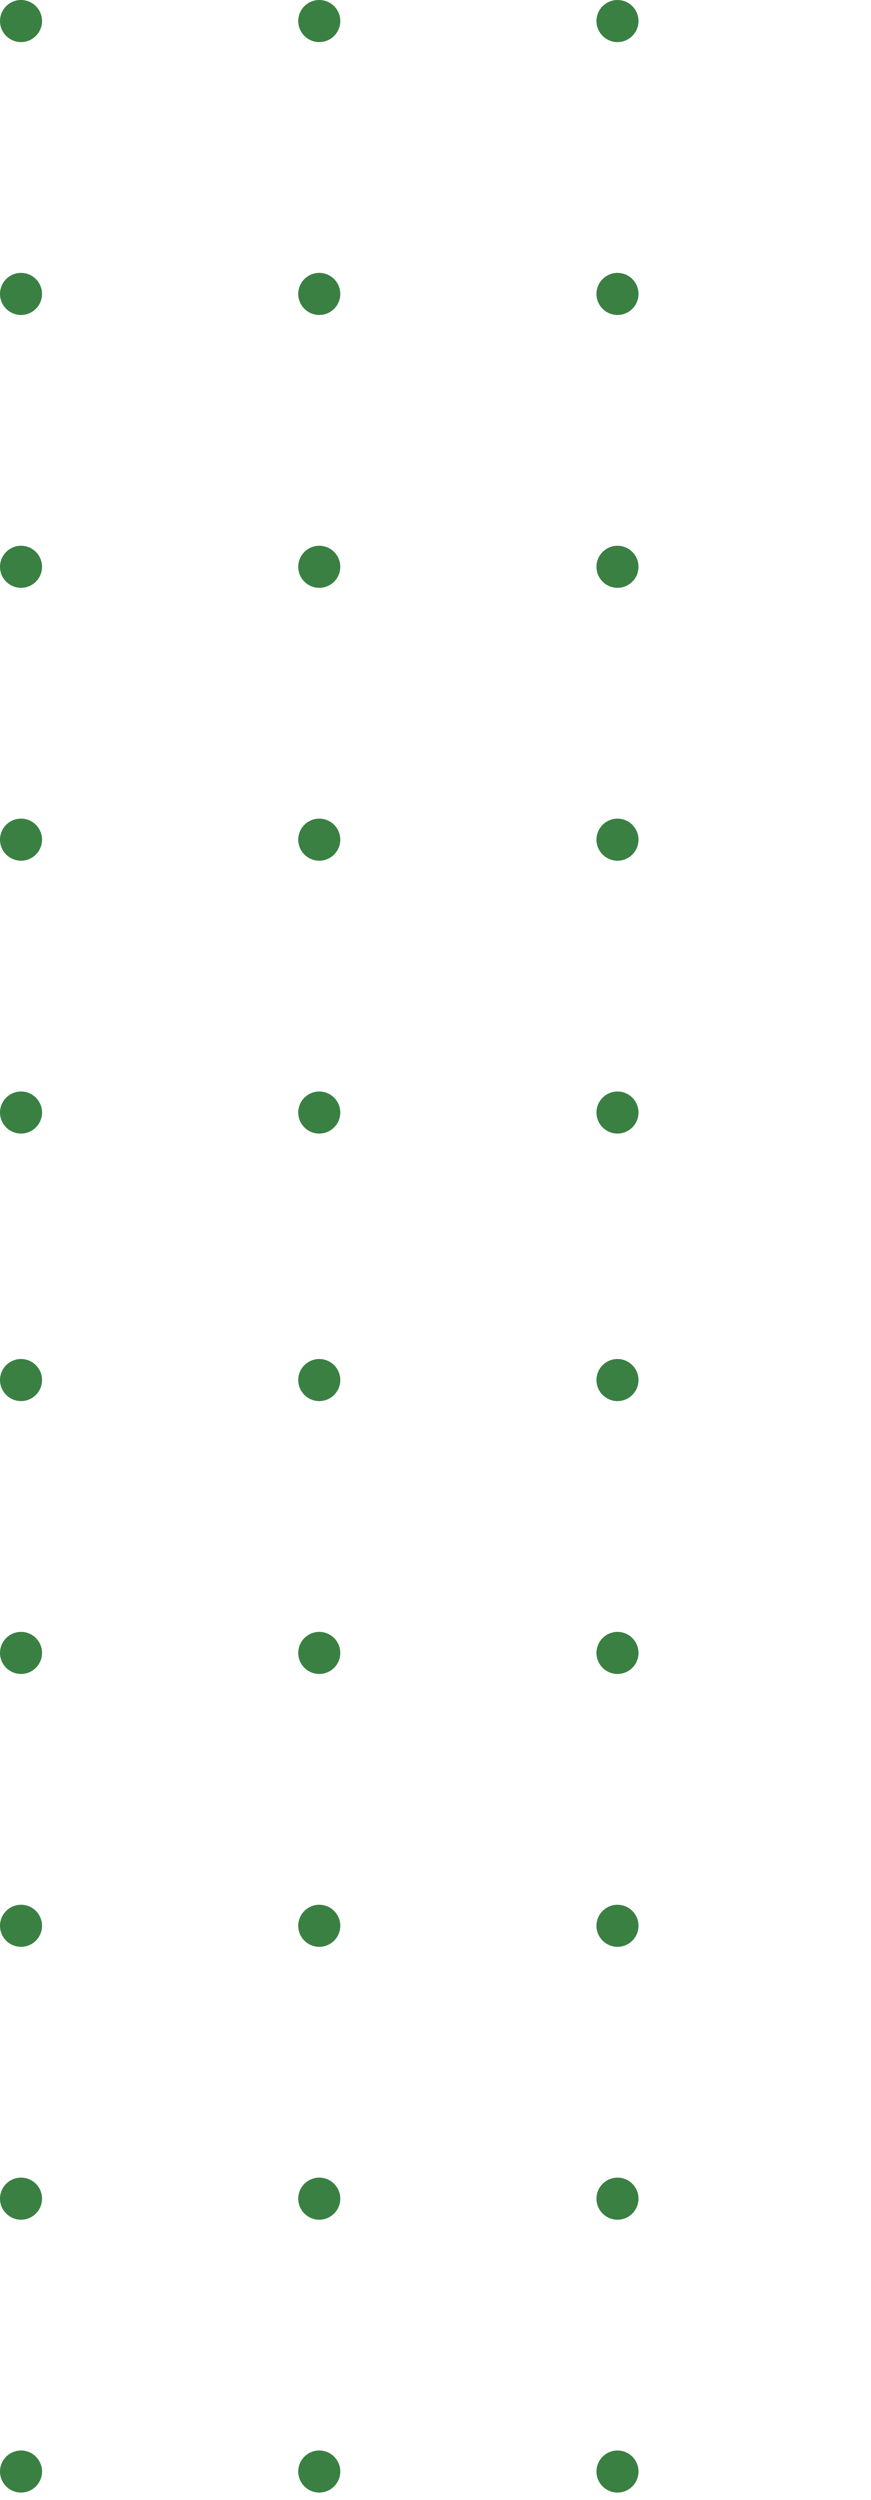 <svg width="68" height="195" viewBox="0 0 68 195" fill="none" xmlns="http://www.w3.org/2000/svg">
<path d="M3.283 107.642C3.283 106.735 2.548 106 1.642 106C0.735 106 0 106.735 0 107.642C0 108.548 0.735 109.284 1.642 109.284C2.548 109.284 3.283 108.548 3.283 107.642Z" fill="#3A8043"/>
<path d="M26.567 107.642C26.567 106.735 25.831 106 24.924 106C24.018 106 23.283 106.735 23.283 107.642C23.283 108.548 24.018 109.284 24.924 109.284C25.831 109.284 26.567 108.548 26.567 107.642Z" fill="#3A8043"/>
<path d="M49.849 107.642C49.849 106.735 49.114 106 48.208 106C47.301 106 46.566 106.735 46.566 107.642C46.566 108.548 47.301 109.284 48.208 109.284C49.114 109.284 49.849 108.548 49.849 107.642Z" fill="#3A8043"/>
<path d="M3.283 128.927C3.283 128.02 2.548 127.284 1.642 127.284C0.735 127.284 0 128.02 0 128.927C0 129.835 0.735 130.568 1.642 130.568C2.548 130.568 3.283 129.835 3.283 128.927Z" fill="#3A8043"/>
<path d="M26.567 128.927C26.567 128.02 25.831 127.284 24.924 127.284C24.018 127.284 23.283 128.02 23.283 128.927C23.283 129.835 24.018 130.568 24.924 130.568C25.831 130.568 26.567 129.835 26.567 128.927Z" fill="#3A8043"/>
<path d="M49.849 128.927C49.849 128.02 49.114 127.284 48.208 127.284C47.301 127.284 46.566 128.02 46.566 128.927C46.566 129.835 47.301 130.568 48.208 130.568C49.114 130.568 49.849 129.835 49.849 128.927Z" fill="#3A8043"/>
<path d="M3.283 150.211C3.283 149.303 2.548 148.568 1.642 148.568C0.735 148.568 0 149.303 0 150.211C0 151.116 0.735 151.851 1.642 151.851C2.548 151.851 3.283 151.116 3.283 150.211Z" fill="#3A8043"/>
<path d="M26.567 150.211C26.567 149.303 25.831 148.568 24.924 148.568C24.018 148.568 23.283 149.303 23.283 150.211C23.283 151.116 24.018 151.851 24.924 151.851C25.831 151.851 26.567 151.116 26.567 150.211Z" fill="#3A8043"/>
<path d="M49.849 150.211C49.849 149.303 49.114 148.568 48.208 148.568C47.301 148.568 46.566 149.303 46.566 150.211C46.566 151.116 47.301 151.851 48.208 151.851C49.114 151.851 49.849 151.116 49.849 150.211Z" fill="#3A8043"/>
<path d="M3.283 171.492C3.283 170.587 2.548 169.851 1.642 169.851C0.735 169.851 0 170.587 0 171.492C0 172.399 0.735 173.135 1.642 173.135C2.548 173.135 3.283 172.399 3.283 171.492Z" fill="#3A8043"/>
<path d="M26.567 171.492C26.567 170.587 25.831 169.851 24.924 169.851C24.018 169.851 23.283 170.587 23.283 171.492C23.283 172.399 24.018 173.135 24.924 173.135C25.831 173.135 26.567 172.399 26.567 171.492Z" fill="#3A8043"/>
<path d="M49.849 171.492C49.849 170.587 49.114 169.851 48.208 169.851C47.301 169.851 46.566 170.587 46.566 171.492C46.566 172.399 47.301 173.135 48.208 173.135C49.114 173.135 49.849 172.399 49.849 171.492Z" fill="#3A8043"/>
<path d="M3.283 192.775C3.283 191.87 2.548 191.135 1.642 191.135C0.735 191.135 0 191.87 0 192.775C0 193.683 0.735 194.417 1.642 194.417C2.548 194.417 3.283 193.683 3.283 192.775Z" fill="#3A8043"/>
<path d="M26.567 192.775C26.567 191.87 25.831 191.135 24.924 191.135C24.018 191.135 23.283 191.87 23.283 192.775C23.283 193.683 24.018 194.417 24.924 194.417C25.831 194.417 26.567 193.683 26.567 192.775Z" fill="#3A8043"/>
<path d="M49.849 192.775C49.849 191.87 49.114 191.135 48.208 191.135C47.301 191.135 46.566 191.87 46.566 192.775C46.566 193.683 47.301 194.417 48.208 194.417C49.114 194.417 49.849 193.683 49.849 192.775Z" fill="#3A8043"/>
<path d="M3.283 1.642C3.283 0.735 2.548 0 1.642 0C0.735 0 0 0.735 0 1.642C0 2.548 0.735 3.284 1.642 3.284C2.548 3.284 3.283 2.548 3.283 1.642Z" fill="#3A8043"/>
<path d="M26.567 1.642C26.567 0.735 25.831 0 24.924 0C24.018 0 23.283 0.735 23.283 1.642C23.283 2.548 24.018 3.284 24.924 3.284C25.831 3.284 26.567 2.548 26.567 1.642Z" fill="#3A8043"/>
<path d="M49.849 1.642C49.849 0.735 49.114 0 48.208 0C47.301 0 46.566 0.735 46.566 1.642C46.566 2.548 47.301 3.284 48.208 3.284C49.114 3.284 49.849 2.548 49.849 1.642Z" fill="#3A8043"/>
<path d="M3.283 22.927C3.283 22.02 2.548 21.284 1.642 21.284C0.735 21.284 0 22.02 0 22.927C0 23.835 0.735 24.568 1.642 24.568C2.548 24.568 3.283 23.835 3.283 22.927Z" fill="#3A8043"/>
<path d="M26.567 22.927C26.567 22.02 25.831 21.284 24.924 21.284C24.018 21.284 23.283 22.02 23.283 22.927C23.283 23.835 24.018 24.568 24.924 24.568C25.831 24.568 26.567 23.835 26.567 22.927Z" fill="#3A8043"/>
<path d="M49.849 22.927C49.849 22.02 49.114 21.284 48.208 21.284C47.301 21.284 46.566 22.02 46.566 22.927C46.566 23.835 47.301 24.568 48.208 24.568C49.114 24.568 49.849 23.835 49.849 22.927Z" fill="#3A8043"/>
<path d="M3.283 44.211C3.283 43.303 2.548 42.568 1.642 42.568C0.735 42.568 0 43.303 0 44.211C0 45.116 0.735 45.851 1.642 45.851C2.548 45.851 3.283 45.116 3.283 44.211Z" fill="#3A8043"/>
<path d="M26.567 44.211C26.567 43.303 25.831 42.568 24.924 42.568C24.018 42.568 23.283 43.303 23.283 44.211C23.283 45.116 24.018 45.851 24.924 45.851C25.831 45.851 26.567 45.116 26.567 44.211Z" fill="#3A8043"/>
<path d="M49.849 44.211C49.849 43.303 49.114 42.568 48.208 42.568C47.301 42.568 46.566 43.303 46.566 44.211C46.566 45.116 47.301 45.851 48.208 45.851C49.114 45.851 49.849 45.116 49.849 44.211Z" fill="#3A8043"/>
<path d="M3.283 65.492C3.283 64.587 2.548 63.851 1.642 63.851C0.735 63.851 0 64.587 0 65.492C0 66.399 0.735 67.135 1.642 67.135C2.548 67.135 3.283 66.399 3.283 65.492Z" fill="#3A8043"/>
<path d="M26.567 65.492C26.567 64.587 25.831 63.851 24.924 63.851C24.018 63.851 23.283 64.587 23.283 65.492C23.283 66.399 24.018 67.135 24.924 67.135C25.831 67.135 26.567 66.399 26.567 65.492Z" fill="#3A8043"/>
<path d="M49.849 65.492C49.849 64.587 49.114 63.851 48.208 63.851C47.301 63.851 46.566 64.587 46.566 65.492C46.566 66.399 47.301 67.135 48.208 67.135C49.114 67.135 49.849 66.399 49.849 65.492Z" fill="#3A8043"/>
<path d="M3.283 86.775C3.283 85.87 2.548 85.135 1.642 85.135C0.735 85.135 0 85.87 0 86.775C0 87.683 0.735 88.418 1.642 88.418C2.548 88.418 3.283 87.683 3.283 86.775Z" fill="#3A8043"/>
<path d="M26.567 86.775C26.567 85.87 25.831 85.135 24.924 85.135C24.018 85.135 23.283 85.87 23.283 86.775C23.283 87.683 24.018 88.418 24.924 88.418C25.831 88.418 26.567 87.683 26.567 86.775Z" fill="#3A8043"/>
<path d="M49.849 86.775C49.849 85.87 49.114 85.135 48.208 85.135C47.301 85.135 46.566 85.87 46.566 86.775C46.566 87.683 47.301 88.418 48.208 88.418C49.114 88.418 49.849 87.683 49.849 86.775Z" fill="#3A8043"/>
</svg>
